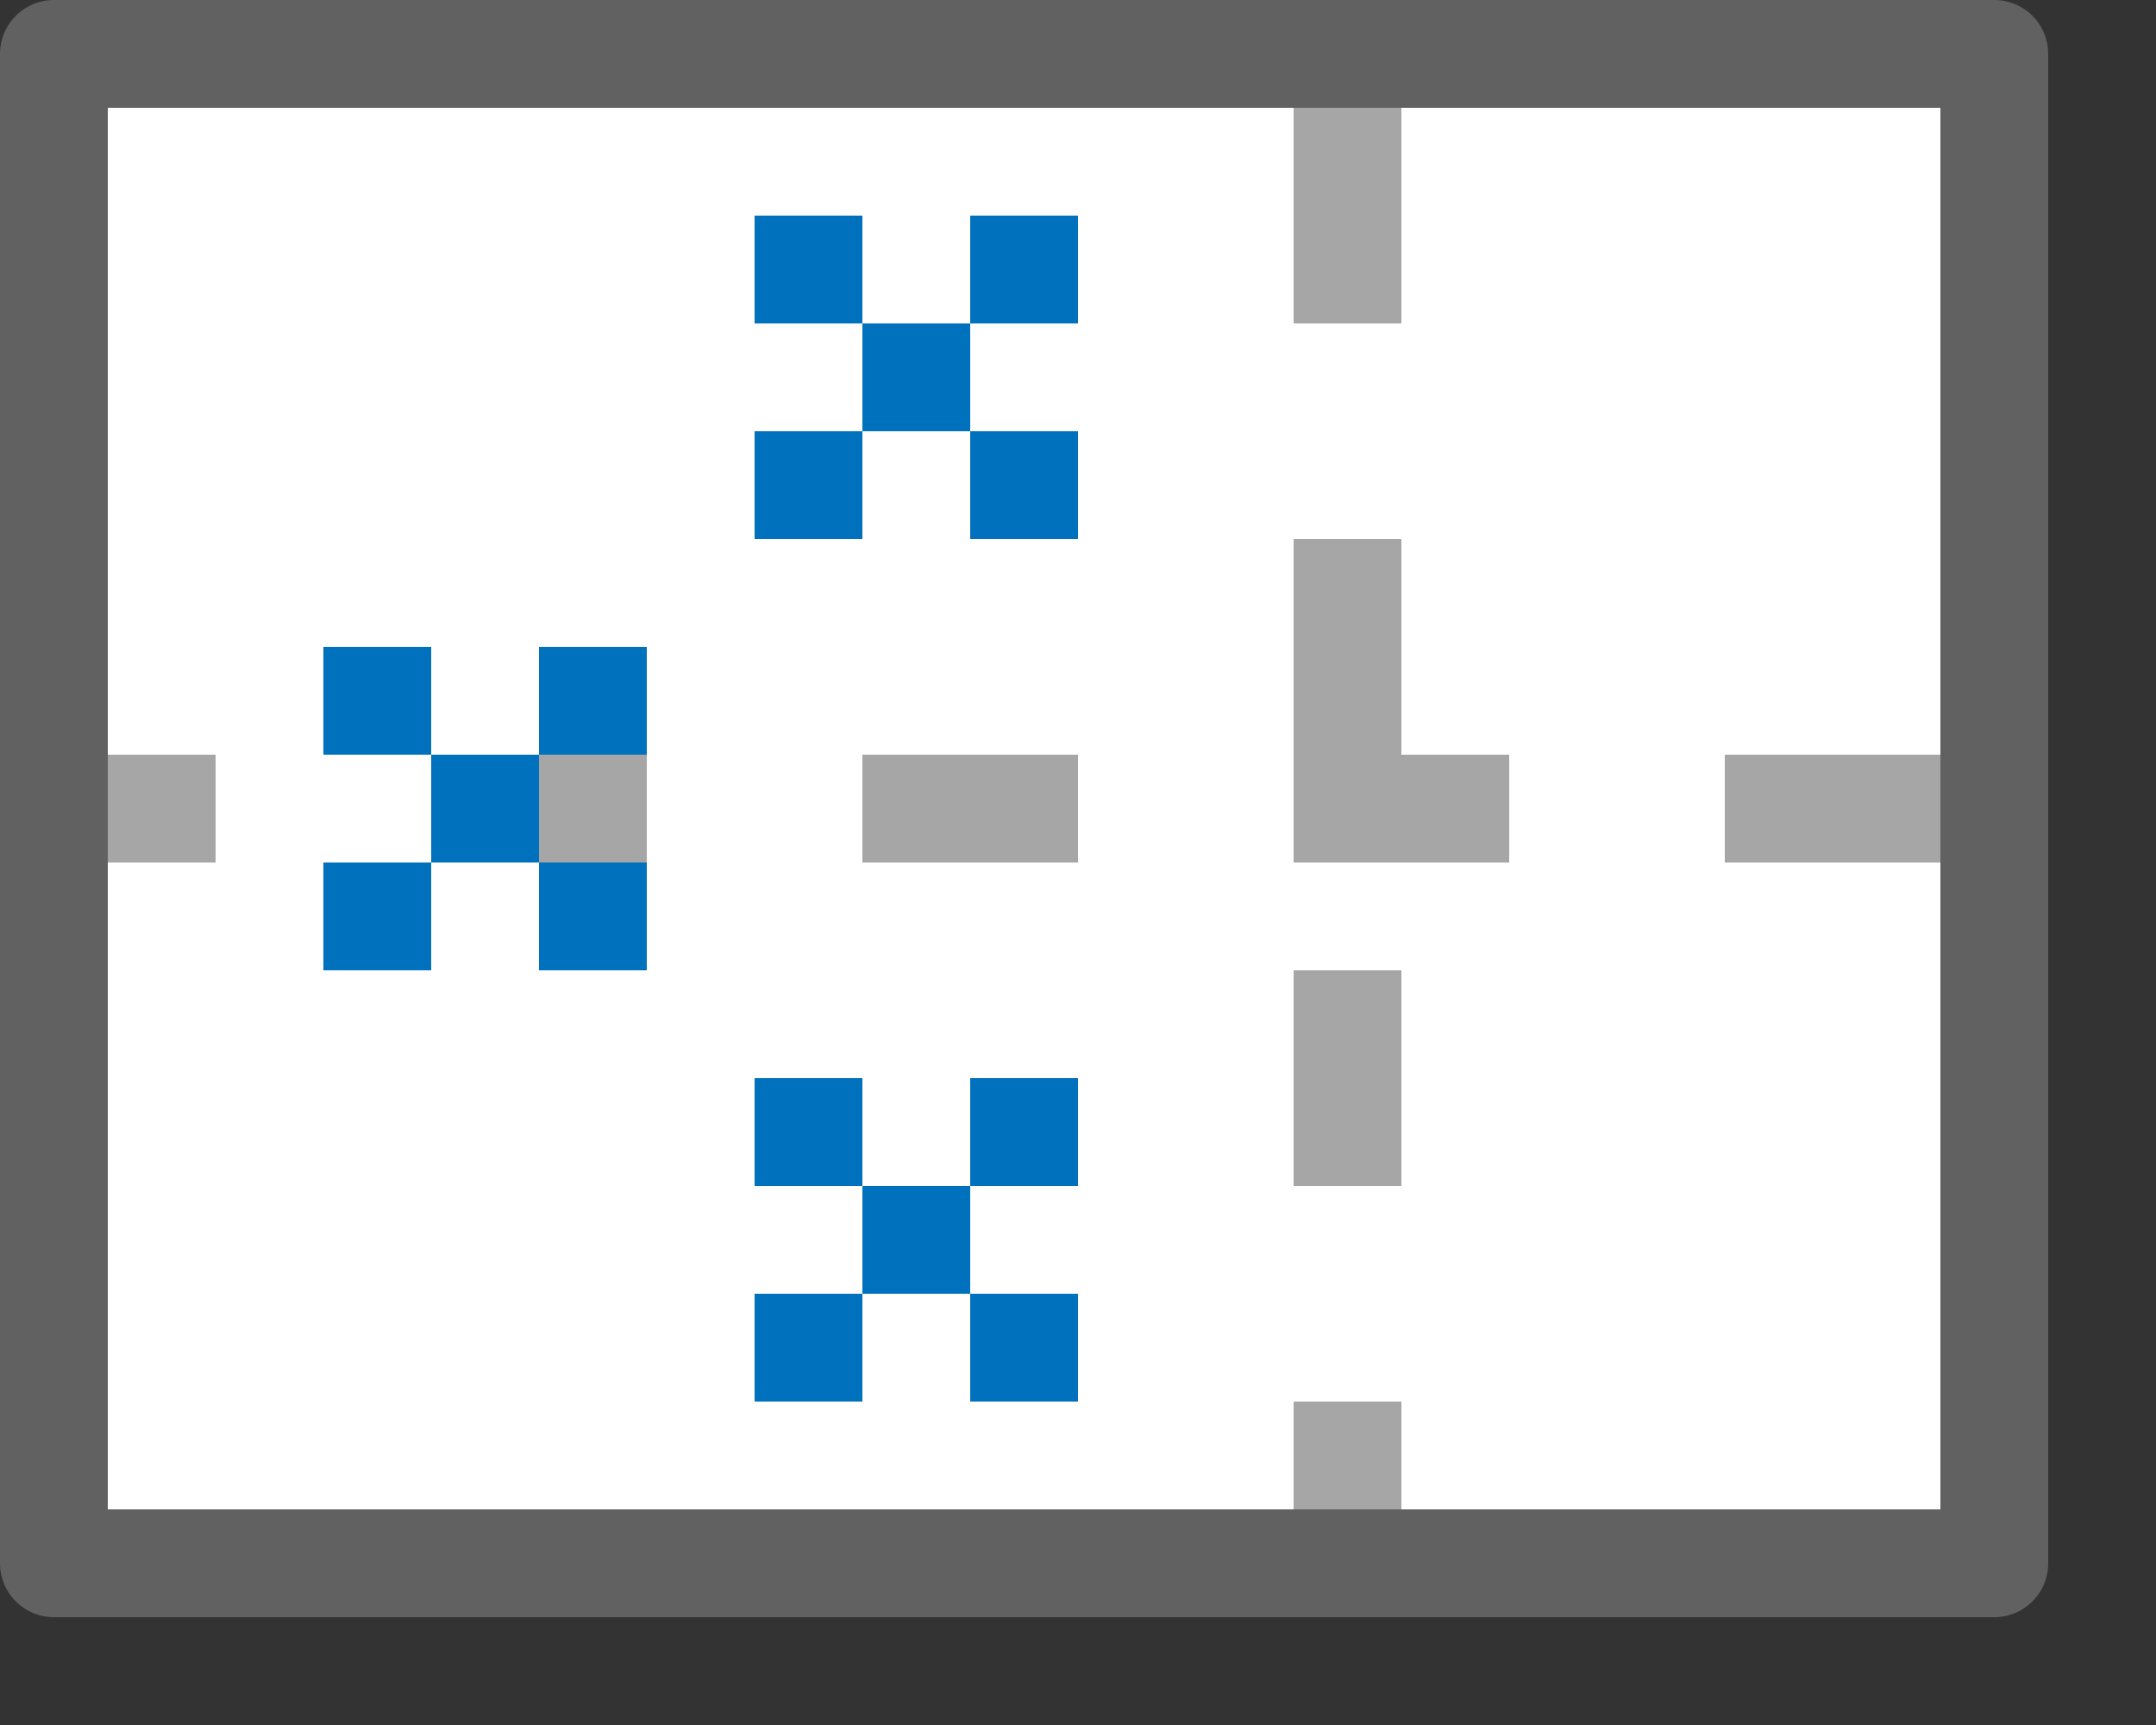 <svg width="20" height="16" viewBox="0 0 20 16" fill="none" xmlns="http://www.w3.org/2000/svg">
<rect x="0" y="0" width="20" height="16" fill="#333333" stroke="none"/>
<rect x="0.5" y="0.5" width="18" height="14" fill="#FFFFFF"/>
<line x1="0" y1="7.5" x2="2" y2="7.5" stroke="#A6A6A6"/>
<line x1="4" y1="7.5" x2="6" y2="7.5" stroke="#A6A6A6"/>
<line x1="8" y1="7.5" x2="10" y2="7.5" stroke="#A6A6A6"/>
<line x1="12" y1="7.5" x2="14" y2="7.5" stroke="#A6A6A6"/>
<line x1="16" y1="7.5" x2="18" y2="7.5" stroke="#A6A6A6"/>
<line x1="12.5" y1="1" x2="12.5" y2="3" stroke="#A6A6A6"/>
<line x1="12.5" y1="5" x2="12.5" y2="7" stroke="#A6A6A6"/>
<line x1="12.5" y1="9" x2="12.5" y2="11" stroke="#A6A6A6"/>
<line x1="12.5" y1="13" x2="12.5" y2="15" stroke="#A6A6A6"/>
<path d="M4 6H3V7H4V6Z" fill="#0072BD"/>
<path d="M5 7H4V8H5V7Z" fill="#0072BD"/>
<path d="M6 6H5V7H6V6Z" fill="#0072BD"/>
<path d="M4 8H3V9H4V8Z" fill="#0072BD"/>
<path d="M6 8H5V9H6V8Z" fill="#0072BD"/>
<path d="M8 2H7V3H8V2Z" fill="#0072BD"/>
<path d="M9 3H8V4H9V3Z" fill="#0072BD"/>
<path d="M10 2H9V3H10V2Z" fill="#0072BD"/>
<path d="M8 4H7V5H8V4Z" fill="#0072BD"/>
<path d="M10 4H9V5H10V4Z" fill="#0072BD"/>
<path d="M8 10H7V11H8V10Z" fill="#0072BD"/>
<path d="M9 11H8V12H9V11Z" fill="#0072BD"/>
<path d="M10 10H9V11H10V10Z" fill="#0072BD"/>
<path d="M8 12H7V13H8V12Z" fill="#0072BD"/>
<path d="M10 12H9V13H10V12Z" fill="#0072BD"/>
<rect x="0.5" y="0.5" width="18" height="14" stroke="#616161" stroke-linejoin="round"/>
</svg>
